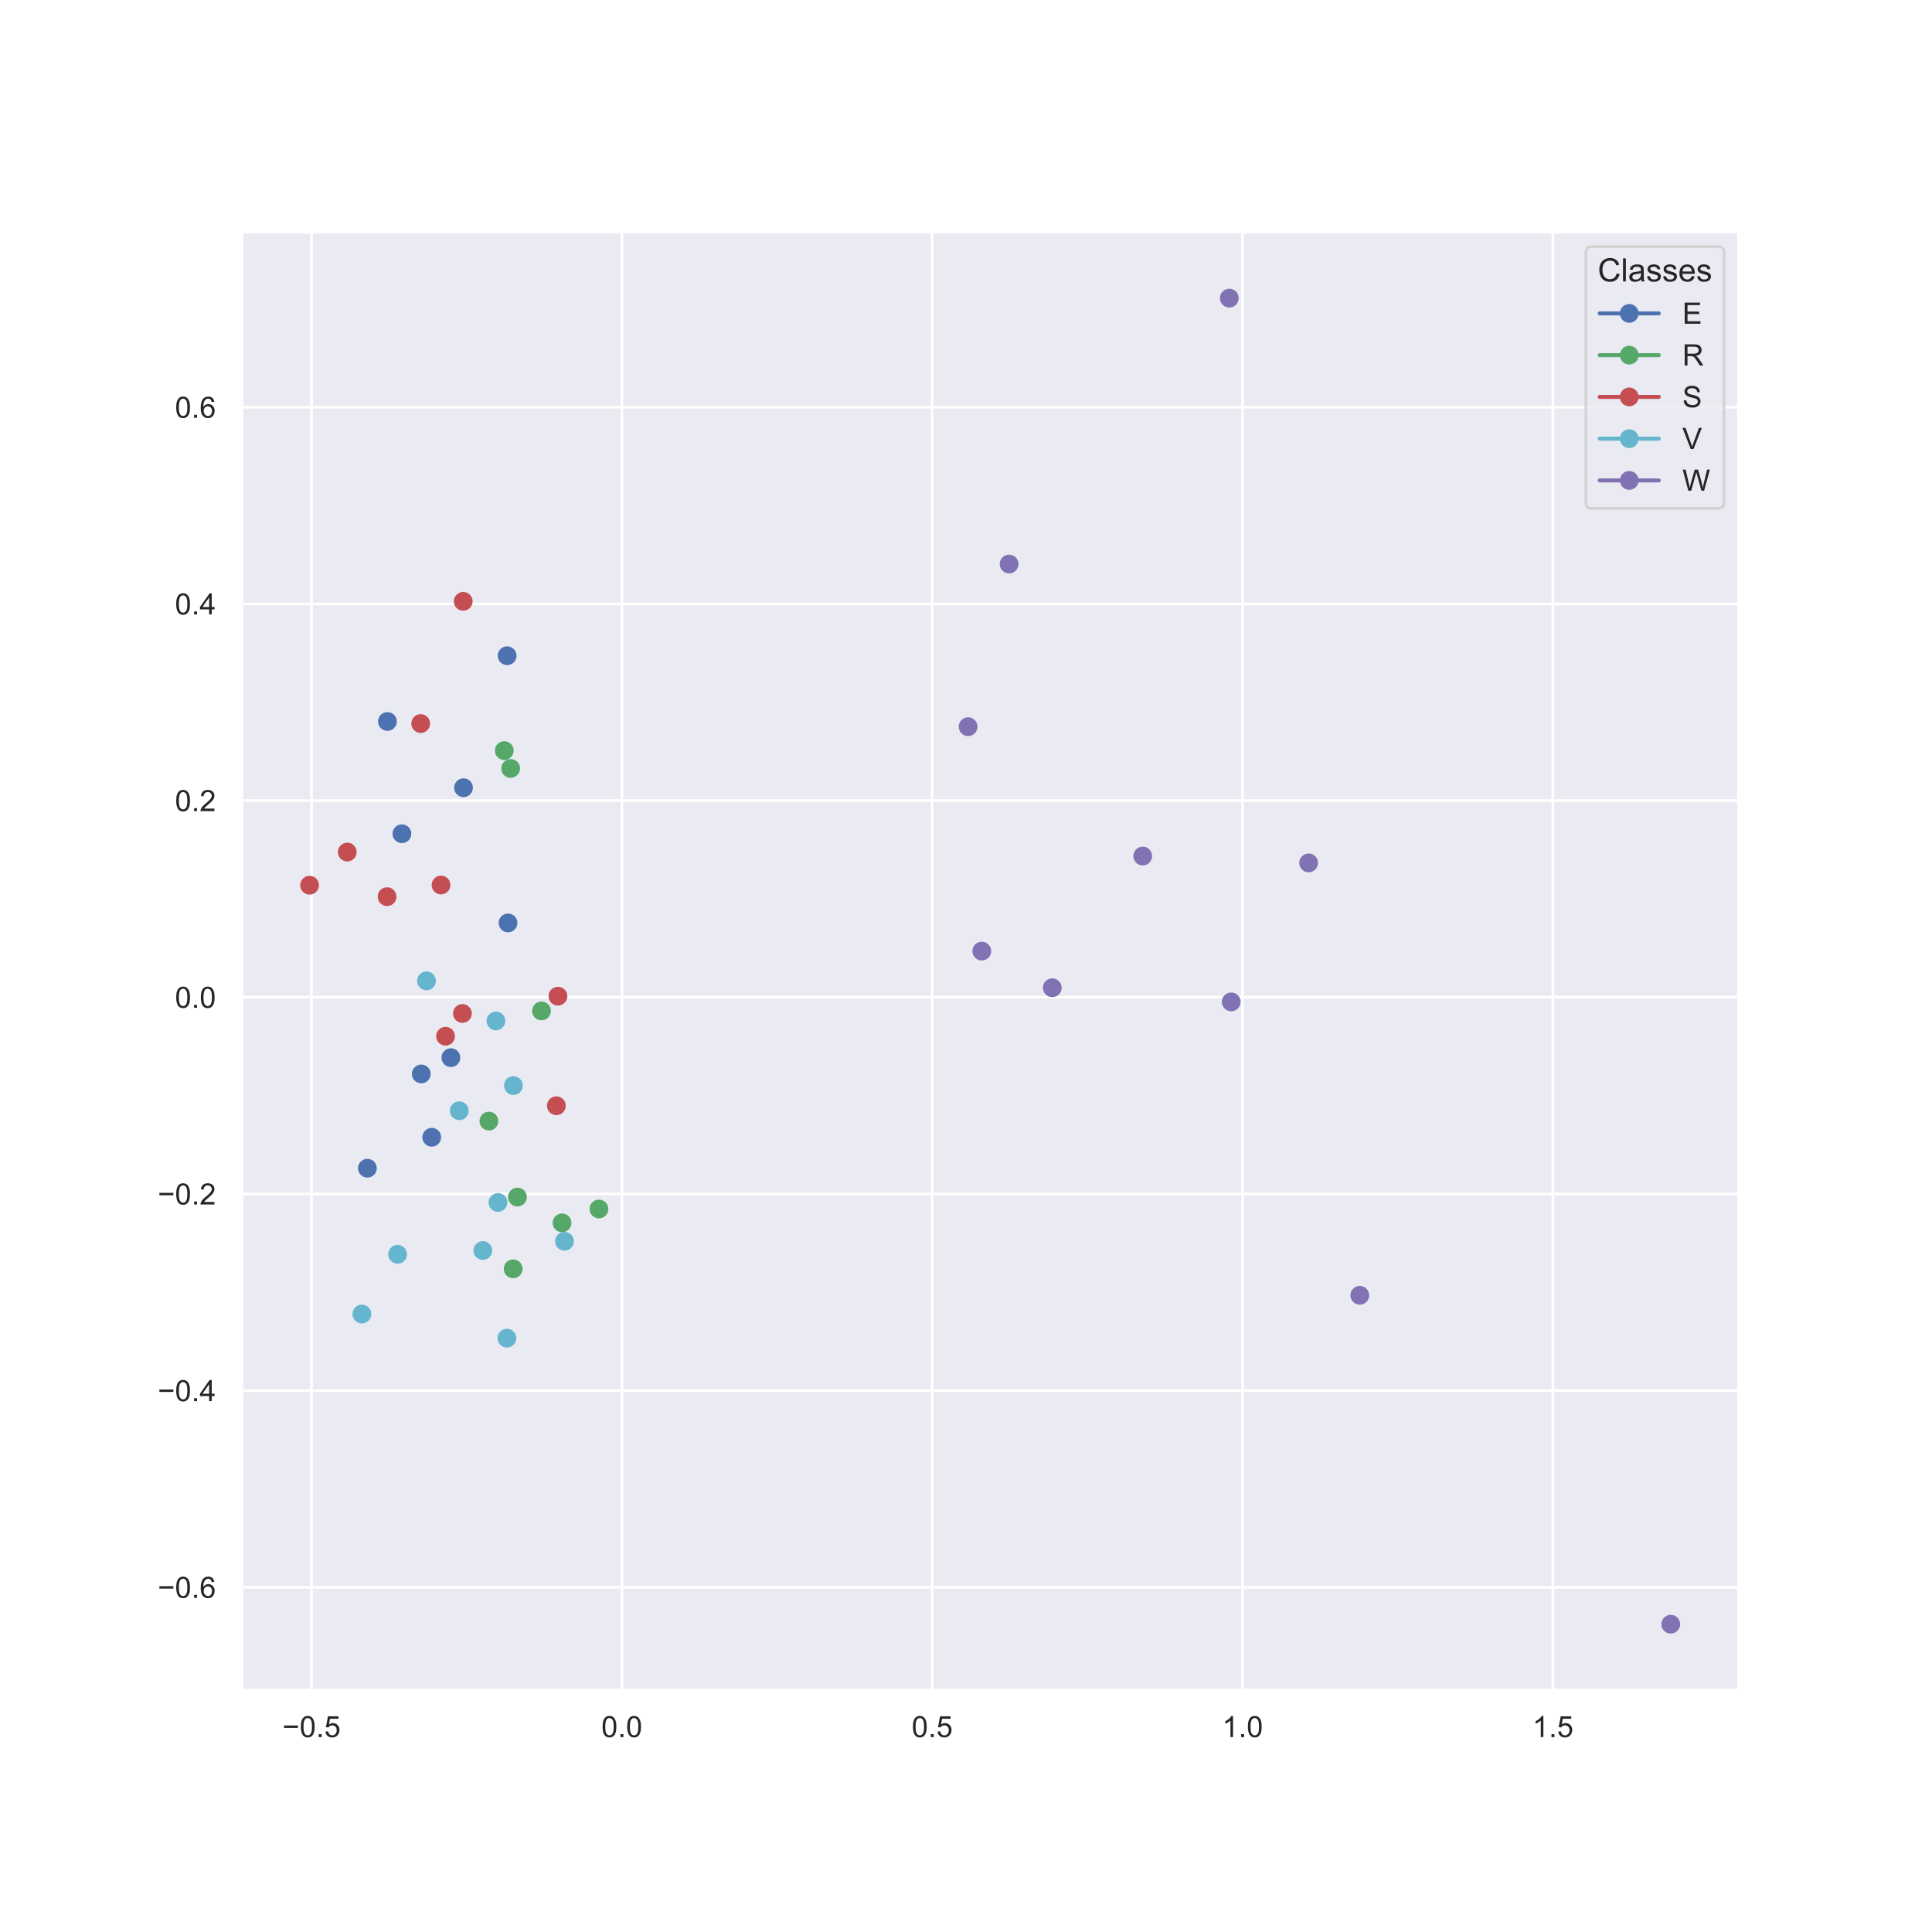 <?xml version="1.0" encoding="utf-8" standalone="no"?>
<!DOCTYPE svg PUBLIC "-//W3C//DTD SVG 1.1//EN"
  "http://www.w3.org/Graphics/SVG/1.1/DTD/svg11.dtd">
<!-- Created with matplotlib (https://matplotlib.org/) -->
<svg height="720pt" version="1.1" viewBox="0 0 720 720" width="720pt" xmlns="http://www.w3.org/2000/svg" xmlns:xlink="http://www.w3.org/1999/xlink">
 <defs>
  <style type="text/css">
*{stroke-linecap:butt;stroke-linejoin:round;}
  </style>
 </defs>
 <g id="figure_1">
  <g id="patch_1">
   <path d="M 0 720 
L 720 720 
L 720 0 
L 0 0 
z
" style="fill:#ffffff;"/>
  </g>
  <g id="axes_1">
   <g id="patch_2">
    <path d="M 90 630 
L 648 630 
L 648 86.4 
L 90 86.4 
z
" style="fill:#eaeaf2;"/>
   </g>
   <g id="matplotlib.axis_1">
    <g id="xtick_1">
     <g id="line2d_1">
      <path clip-path="url(#pccb2cf5bae)" d="M 116.095 630 
L 116.095 86.4 
" style="fill:none;stroke:#ffffff;stroke-linecap:round;"/>
     </g>
     <g id="text_1">
      <!-- −0.5 -->
      <defs>
       <path d="M 52.828 31.203 
L 5.562 31.203 
L 5.562 39.406 
L 52.828 39.406 
z
" id="ArialMT-8722"/>
       <path d="M 4.156 35.297 
Q 4.156 48 6.766 55.734 
Q 9.375 63.484 14.516 67.672 
Q 19.672 71.875 27.484 71.875 
Q 33.25 71.875 37.594 69.547 
Q 41.938 67.234 44.766 62.859 
Q 47.609 58.5 49.219 52.219 
Q 50.828 45.953 50.828 35.297 
Q 50.828 22.703 48.234 14.969 
Q 45.656 7.234 40.5 3 
Q 35.359 -1.219 27.484 -1.219 
Q 17.141 -1.219 11.234 6.203 
Q 4.156 15.141 4.156 35.297 
z
M 13.188 35.297 
Q 13.188 17.672 17.312 11.828 
Q 21.438 6 27.484 6 
Q 33.547 6 37.672 11.859 
Q 41.797 17.719 41.797 35.297 
Q 41.797 52.984 37.672 58.781 
Q 33.547 64.594 27.391 64.594 
Q 21.344 64.594 17.719 59.469 
Q 13.188 52.938 13.188 35.297 
z
" id="ArialMT-48"/>
       <path d="M 9.078 0 
L 9.078 10.016 
L 19.094 10.016 
L 19.094 0 
z
" id="ArialMT-46"/>
       <path d="M 4.156 18.75 
L 13.375 19.531 
Q 14.406 12.797 18.141 9.391 
Q 21.875 6 27.156 6 
Q 33.5 6 37.891 10.781 
Q 42.281 15.578 42.281 23.484 
Q 42.281 31 38.062 35.344 
Q 33.844 39.703 27 39.703 
Q 22.75 39.703 19.328 37.766 
Q 15.922 35.844 13.969 32.766 
L 5.719 33.844 
L 12.641 70.609 
L 48.25 70.609 
L 48.25 62.203 
L 19.672 62.203 
L 15.828 42.969 
Q 22.266 47.469 29.344 47.469 
Q 38.719 47.469 45.156 40.969 
Q 51.609 34.469 51.609 24.266 
Q 51.609 14.547 45.953 7.469 
Q 39.062 -1.219 27.156 -1.219 
Q 17.391 -1.219 11.203 4.25 
Q 5.031 9.719 4.156 18.75 
z
" id="ArialMT-53"/>
      </defs>
      <g style="fill:#262626;" transform="translate(105.238 647.374)scale(0.11 -0.11)">
       <use xlink:href="#ArialMT-8722"/>
       <use x="58.398" xlink:href="#ArialMT-48"/>
       <use x="114.014" xlink:href="#ArialMT-46"/>
       <use x="141.797" xlink:href="#ArialMT-53"/>
      </g>
     </g>
    </g>
    <g id="xtick_2">
     <g id="line2d_2">
      <path clip-path="url(#pccb2cf5bae)" d="M 231.752 630 
L 231.752 86.4 
" style="fill:none;stroke:#ffffff;stroke-linecap:round;"/>
     </g>
     <g id="text_2">
      <!-- 0.0 -->
      <g style="fill:#262626;" transform="translate(224.107 647.374)scale(0.11 -0.11)">
       <use xlink:href="#ArialMT-48"/>
       <use x="55.615" xlink:href="#ArialMT-46"/>
       <use x="83.398" xlink:href="#ArialMT-48"/>
      </g>
     </g>
    </g>
    <g id="xtick_3">
     <g id="line2d_3">
      <path clip-path="url(#pccb2cf5bae)" d="M 347.408 630 
L 347.408 86.4 
" style="fill:none;stroke:#ffffff;stroke-linecap:round;"/>
     </g>
     <g id="text_3">
      <!-- 0.5 -->
      <g style="fill:#262626;" transform="translate(339.763 647.374)scale(0.11 -0.11)">
       <use xlink:href="#ArialMT-48"/>
       <use x="55.615" xlink:href="#ArialMT-46"/>
       <use x="83.398" xlink:href="#ArialMT-53"/>
      </g>
     </g>
    </g>
    <g id="xtick_4">
     <g id="line2d_4">
      <path clip-path="url(#pccb2cf5bae)" d="M 463.065 630 
L 463.065 86.4 
" style="fill:none;stroke:#ffffff;stroke-linecap:round;"/>
     </g>
     <g id="text_4">
      <!-- 1.0 -->
      <defs>
       <path d="M 37.25 0 
L 28.469 0 
L 28.469 56 
Q 25.297 52.984 20.141 49.953 
Q 14.984 46.922 10.891 45.406 
L 10.891 53.906 
Q 18.266 57.375 23.781 62.297 
Q 29.297 67.234 31.594 71.875 
L 37.25 71.875 
z
" id="ArialMT-49"/>
      </defs>
      <g style="fill:#262626;" transform="translate(455.42 647.374)scale(0.11 -0.11)">
       <use xlink:href="#ArialMT-49"/>
       <use x="55.615" xlink:href="#ArialMT-46"/>
       <use x="83.398" xlink:href="#ArialMT-48"/>
      </g>
     </g>
    </g>
    <g id="xtick_5">
     <g id="line2d_5">
      <path clip-path="url(#pccb2cf5bae)" d="M 578.721 630 
L 578.721 86.4 
" style="fill:none;stroke:#ffffff;stroke-linecap:round;"/>
     </g>
     <g id="text_5">
      <!-- 1.5 -->
      <g style="fill:#262626;" transform="translate(571.076 647.374)scale(0.11 -0.11)">
       <use xlink:href="#ArialMT-49"/>
       <use x="55.615" xlink:href="#ArialMT-46"/>
       <use x="83.398" xlink:href="#ArialMT-53"/>
      </g>
     </g>
    </g>
   </g>
   <g id="matplotlib.axis_2">
    <g id="ytick_1">
     <g id="line2d_6">
      <path clip-path="url(#pccb2cf5bae)" d="M 90 591.526 
L 648 591.526 
" style="fill:none;stroke:#ffffff;stroke-linecap:round;"/>
     </g>
     <g id="text_6">
      <!-- −0.6 -->
      <defs>
       <path d="M 49.75 54.047 
L 41.016 53.375 
Q 39.844 58.547 37.703 60.891 
Q 34.125 64.656 28.906 64.656 
Q 24.703 64.656 21.531 62.312 
Q 17.391 59.281 14.984 53.469 
Q 12.594 47.656 12.5 36.922 
Q 15.672 41.75 20.266 44.094 
Q 24.859 46.438 29.891 46.438 
Q 38.672 46.438 44.844 39.969 
Q 51.031 33.5 51.031 23.25 
Q 51.031 16.5 48.125 10.719 
Q 45.219 4.938 40.141 1.859 
Q 35.062 -1.219 28.609 -1.219 
Q 17.625 -1.219 10.688 6.859 
Q 3.766 14.938 3.766 33.5 
Q 3.766 54.25 11.422 63.672 
Q 18.109 71.875 29.438 71.875 
Q 37.891 71.875 43.281 67.141 
Q 48.688 62.406 49.75 54.047 
z
M 13.875 23.188 
Q 13.875 18.656 15.797 14.5 
Q 17.719 10.359 21.188 8.172 
Q 24.656 6 28.469 6 
Q 34.031 6 38.031 10.484 
Q 42.047 14.984 42.047 22.703 
Q 42.047 30.125 38.078 34.391 
Q 34.125 38.672 28.125 38.672 
Q 22.172 38.672 18.016 34.391 
Q 13.875 30.125 13.875 23.188 
z
" id="ArialMT-54"/>
      </defs>
      <g style="fill:#262626;" transform="translate(58.785 595.463)scale(0.11 -0.11)">
       <use xlink:href="#ArialMT-8722"/>
       <use x="58.398" xlink:href="#ArialMT-48"/>
       <use x="114.014" xlink:href="#ArialMT-46"/>
       <use x="141.797" xlink:href="#ArialMT-54"/>
      </g>
     </g>
    </g>
    <g id="ytick_2">
     <g id="line2d_7">
      <path clip-path="url(#pccb2cf5bae)" d="M 90 518.231 
L 648 518.231 
" style="fill:none;stroke:#ffffff;stroke-linecap:round;"/>
     </g>
     <g id="text_7">
      <!-- −0.4 -->
      <defs>
       <path d="M 32.328 0 
L 32.328 17.141 
L 1.266 17.141 
L 1.266 25.203 
L 33.938 71.578 
L 41.109 71.578 
L 41.109 25.203 
L 50.781 25.203 
L 50.781 17.141 
L 41.109 17.141 
L 41.109 0 
z
M 32.328 25.203 
L 32.328 57.469 
L 9.906 25.203 
z
" id="ArialMT-52"/>
      </defs>
      <g style="fill:#262626;" transform="translate(58.785 522.168)scale(0.11 -0.11)">
       <use xlink:href="#ArialMT-8722"/>
       <use x="58.398" xlink:href="#ArialMT-48"/>
       <use x="114.014" xlink:href="#ArialMT-46"/>
       <use x="141.797" xlink:href="#ArialMT-52"/>
      </g>
     </g>
    </g>
    <g id="ytick_3">
     <g id="line2d_8">
      <path clip-path="url(#pccb2cf5bae)" d="M 90 444.936 
L 648 444.936 
" style="fill:none;stroke:#ffffff;stroke-linecap:round;"/>
     </g>
     <g id="text_8">
      <!-- −0.2 -->
      <defs>
       <path d="M 50.344 8.453 
L 50.344 0 
L 3.031 0 
Q 2.938 3.172 4.047 6.109 
Q 5.859 10.938 9.828 15.625 
Q 13.812 20.312 21.344 26.469 
Q 33.016 36.031 37.109 41.625 
Q 41.219 47.219 41.219 52.203 
Q 41.219 57.422 37.469 61 
Q 33.734 64.594 27.734 64.594 
Q 21.391 64.594 17.578 60.781 
Q 13.766 56.984 13.719 50.25 
L 4.688 51.172 
Q 5.609 61.281 11.656 66.578 
Q 17.719 71.875 27.938 71.875 
Q 38.234 71.875 44.234 66.156 
Q 50.25 60.453 50.25 52 
Q 50.25 47.703 48.484 43.547 
Q 46.734 39.406 42.656 34.812 
Q 38.578 30.219 29.109 22.219 
Q 21.188 15.578 18.938 13.203 
Q 16.703 10.844 15.234 8.453 
z
" id="ArialMT-50"/>
      </defs>
      <g style="fill:#262626;" transform="translate(58.785 448.872)scale(0.11 -0.11)">
       <use xlink:href="#ArialMT-8722"/>
       <use x="58.398" xlink:href="#ArialMT-48"/>
       <use x="114.014" xlink:href="#ArialMT-46"/>
       <use x="141.797" xlink:href="#ArialMT-50"/>
      </g>
     </g>
    </g>
    <g id="ytick_4">
     <g id="line2d_9">
      <path clip-path="url(#pccb2cf5bae)" d="M 90 371.64 
L 648 371.64 
" style="fill:none;stroke:#ffffff;stroke-linecap:round;"/>
     </g>
     <g id="text_9">
      <!-- 0.0 -->
      <g style="fill:#262626;" transform="translate(65.21 375.577)scale(0.11 -0.11)">
       <use xlink:href="#ArialMT-48"/>
       <use x="55.615" xlink:href="#ArialMT-46"/>
       <use x="83.398" xlink:href="#ArialMT-48"/>
      </g>
     </g>
    </g>
    <g id="ytick_5">
     <g id="line2d_10">
      <path clip-path="url(#pccb2cf5bae)" d="M 90 298.345 
L 648 298.345 
" style="fill:none;stroke:#ffffff;stroke-linecap:round;"/>
     </g>
     <g id="text_10">
      <!-- 0.2 -->
      <g style="fill:#262626;" transform="translate(65.21 302.282)scale(0.11 -0.11)">
       <use xlink:href="#ArialMT-48"/>
       <use x="55.615" xlink:href="#ArialMT-46"/>
       <use x="83.398" xlink:href="#ArialMT-50"/>
      </g>
     </g>
    </g>
    <g id="ytick_6">
     <g id="line2d_11">
      <path clip-path="url(#pccb2cf5bae)" d="M 90 225.049 
L 648 225.049 
" style="fill:none;stroke:#ffffff;stroke-linecap:round;"/>
     </g>
     <g id="text_11">
      <!-- 0.4 -->
      <g style="fill:#262626;" transform="translate(65.21 228.986)scale(0.11 -0.11)">
       <use xlink:href="#ArialMT-48"/>
       <use x="55.615" xlink:href="#ArialMT-46"/>
       <use x="83.398" xlink:href="#ArialMT-52"/>
      </g>
     </g>
    </g>
    <g id="ytick_7">
     <g id="line2d_12">
      <path clip-path="url(#pccb2cf5bae)" d="M 90 151.754 
L 648 151.754 
" style="fill:none;stroke:#ffffff;stroke-linecap:round;"/>
     </g>
     <g id="text_12">
      <!-- 0.6 -->
      <g style="fill:#262626;" transform="translate(65.21 155.691)scale(0.11 -0.11)">
       <use xlink:href="#ArialMT-48"/>
       <use x="55.615" xlink:href="#ArialMT-46"/>
       <use x="83.398" xlink:href="#ArialMT-54"/>
      </g>
     </g>
    </g>
   </g>
   <g id="PathCollection_1">
    <defs>
     <path d="M 0 3 
C 0.796 3 1.559 2.684 2.121 2.121 
C 2.684 1.559 3 0.796 3 0 
C 3 -0.796 2.684 -1.559 2.121 -2.121 
C 1.559 -2.684 0.796 -3 0 -3 
C -0.796 -3 -1.559 -2.684 -2.121 -2.121 
C -2.684 -1.559 -3 -0.796 -3 0 
C -3 0.796 -2.684 1.559 -2.121 2.121 
C -1.559 2.684 -0.796 3 0 3 
z
" id="m37160c3095" style="stroke:#8172b3;"/>
    </defs>
    <g clip-path="url(#pccb2cf5bae)">
     <use style="fill:#8172b3;stroke:#8172b3;" x="392.158" xlink:href="#m37160c3095" y="368.107"/>
    </g>
   </g>
   <g id="PathCollection_2">
    <defs>
     <path d="M 0 3 
C 0.796 3 1.559 2.684 2.121 2.121 
C 2.684 1.559 3 0.796 3 0 
C 3 -0.796 2.684 -1.559 2.121 -2.121 
C 1.559 -2.684 0.796 -3 0 -3 
C -0.796 -3 -1.559 -2.684 -2.121 -2.121 
C -2.684 -1.559 -3 -0.796 -3 0 
C -3 0.796 -2.684 1.559 -2.121 2.121 
C -1.559 2.684 -0.796 3 0 3 
z
" id="m8dd50eb62f" style="stroke:#55a868;"/>
    </defs>
    <g clip-path="url(#pccb2cf5bae)">
     <use style="fill:#55a868;stroke:#55a868;" x="209.458" xlink:href="#m8dd50eb62f" y="455.719"/>
    </g>
   </g>
   <g id="PathCollection_3">
    <defs>
     <path d="M 0 3 
C 0.796 3 1.559 2.684 2.121 2.121 
C 2.684 1.559 3 0.796 3 0 
C 3 -0.796 2.684 -1.559 2.121 -2.121 
C 1.559 -2.684 0.796 -3 0 -3 
C -0.796 -3 -1.559 -2.684 -2.121 -2.121 
C -2.684 -1.559 -3 -0.796 -3 0 
C -3 0.796 -2.684 1.559 -2.121 2.121 
C -1.559 2.684 -0.796 3 0 3 
z
" id="m8420512189" style="stroke:#64b5cd;"/>
    </defs>
    <g clip-path="url(#pccb2cf5bae)">
     <use style="fill:#64b5cd;stroke:#64b5cd;" x="184.819" xlink:href="#m8420512189" y="380.468"/>
    </g>
   </g>
   <g id="PathCollection_4">
    <defs>
     <path d="M 0 3 
C 0.796 3 1.559 2.684 2.121 2.121 
C 2.684 1.559 3 0.796 3 0 
C 3 -0.796 2.684 -1.559 2.121 -2.121 
C 1.559 -2.684 0.796 -3 0 -3 
C -0.796 -3 -1.559 -2.684 -2.121 -2.121 
C -2.684 -1.559 -3 -0.796 -3 0 
C -3 0.796 -2.684 1.559 -2.121 2.121 
C -1.559 2.684 -0.796 3 0 3 
z
" id="mcd30377ea9" style="stroke:#4c72b0;"/>
    </defs>
    <g clip-path="url(#pccb2cf5bae)">
     <use style="fill:#4c72b0;stroke:#4c72b0;" x="160.888" xlink:href="#mcd30377ea9" y="423.821"/>
    </g>
   </g>
   <g id="PathCollection_5">
    <g clip-path="url(#pccb2cf5bae)">
     <use style="fill:#64b5cd;stroke:#64b5cd;" x="148.164" xlink:href="#m8420512189" y="467.451"/>
    </g>
   </g>
   <g id="PathCollection_6">
    <defs>
     <path d="M 0 3 
C 0.796 3 1.559 2.684 2.121 2.121 
C 2.684 1.559 3 0.796 3 0 
C 3 -0.796 2.684 -1.559 2.121 -2.121 
C 1.559 -2.684 0.796 -3 0 -3 
C -0.796 -3 -1.559 -2.684 -2.121 -2.121 
C -2.684 -1.559 -3 -0.796 -3 0 
C -3 0.796 -2.684 1.559 -2.121 2.121 
C -1.559 2.684 -0.796 3 0 3 
z
" id="m05e00bff85" style="stroke:#c44e52;"/>
    </defs>
    <g clip-path="url(#pccb2cf5bae)">
     <use style="fill:#c44e52;stroke:#c44e52;" x="207.93" xlink:href="#m05e00bff85" y="371.246"/>
    </g>
   </g>
   <g id="PathCollection_7">
    <g clip-path="url(#pccb2cf5bae)">
     <use style="fill:#64b5cd;stroke:#64b5cd;" x="179.942" xlink:href="#m8420512189" y="466.026"/>
    </g>
   </g>
   <g id="PathCollection_8">
    <g clip-path="url(#pccb2cf5bae)">
     <use style="fill:#4c72b0;stroke:#4c72b0;" x="144.38" xlink:href="#mcd30377ea9" y="268.876"/>
    </g>
   </g>
   <g id="PathCollection_9">
    <g clip-path="url(#pccb2cf5bae)">
     <use style="fill:#8172b3;stroke:#8172b3;" x="622.636" xlink:href="#m37160c3095" y="605.291"/>
    </g>
   </g>
   <g id="PathCollection_10">
    <g clip-path="url(#pccb2cf5bae)">
     <use style="fill:#c44e52;stroke:#c44e52;" x="164.361" xlink:href="#m05e00bff85" y="329.82"/>
    </g>
   </g>
   <g id="PathCollection_11">
    <g clip-path="url(#pccb2cf5bae)">
     <use style="fill:#4c72b0;stroke:#4c72b0;" x="188.997" xlink:href="#mcd30377ea9" y="244.365"/>
    </g>
   </g>
   <g id="PathCollection_12">
    <g clip-path="url(#pccb2cf5bae)">
     <use style="fill:#64b5cd;stroke:#64b5cd;" x="210.365" xlink:href="#m8420512189" y="462.59"/>
    </g>
   </g>
   <g id="PathCollection_13">
    <g clip-path="url(#pccb2cf5bae)">
     <use style="fill:#4c72b0;stroke:#4c72b0;" x="168.031" xlink:href="#mcd30377ea9" y="394.155"/>
    </g>
   </g>
   <g id="PathCollection_14">
    <g clip-path="url(#pccb2cf5bae)">
     <use style="fill:#8172b3;stroke:#8172b3;" x="425.854" xlink:href="#m37160c3095" y="319.03"/>
    </g>
   </g>
   <g id="PathCollection_15">
    <g clip-path="url(#pccb2cf5bae)">
     <use style="fill:#8172b3;stroke:#8172b3;" x="487.685" xlink:href="#m37160c3095" y="321.58"/>
    </g>
   </g>
   <g id="PathCollection_16">
    <g clip-path="url(#pccb2cf5bae)">
     <use style="fill:#c44e52;stroke:#c44e52;" x="129.415" xlink:href="#m05e00bff85" y="317.542"/>
    </g>
   </g>
   <g id="PathCollection_17">
    <g clip-path="url(#pccb2cf5bae)">
     <use style="fill:#c44e52;stroke:#c44e52;" x="207.34" xlink:href="#m05e00bff85" y="412.08"/>
    </g>
   </g>
   <g id="PathCollection_18">
    <g clip-path="url(#pccb2cf5bae)">
     <use style="fill:#8172b3;stroke:#8172b3;" x="458.839" xlink:href="#m37160c3095" y="373.371"/>
    </g>
   </g>
   <g id="PathCollection_19">
    <g clip-path="url(#pccb2cf5bae)">
     <use style="fill:#55a868;stroke:#55a868;" x="192.831" xlink:href="#m8dd50eb62f" y="446.112"/>
    </g>
   </g>
   <g id="PathCollection_20">
    <g clip-path="url(#pccb2cf5bae)">
     <use style="fill:#55a868;stroke:#55a868;" x="190.305" xlink:href="#m8dd50eb62f" y="286.389"/>
    </g>
   </g>
   <g id="PathCollection_21">
    <g clip-path="url(#pccb2cf5bae)">
     <use style="fill:#64b5cd;stroke:#64b5cd;" x="134.872" xlink:href="#m8420512189" y="489.708"/>
    </g>
   </g>
   <g id="PathCollection_22">
    <g clip-path="url(#pccb2cf5bae)">
     <use style="fill:#64b5cd;stroke:#64b5cd;" x="171.154" xlink:href="#m8420512189" y="413.936"/>
    </g>
   </g>
   <g id="PathCollection_23">
    <g clip-path="url(#pccb2cf5bae)">
     <use style="fill:#8172b3;stroke:#8172b3;" x="376.064" xlink:href="#m37160c3095" y="210.207"/>
    </g>
   </g>
   <g id="PathCollection_24">
    <g clip-path="url(#pccb2cf5bae)">
     <use style="fill:#64b5cd;stroke:#64b5cd;" x="188.909" xlink:href="#m8420512189" y="498.684"/>
    </g>
   </g>
   <g id="PathCollection_25">
    <g clip-path="url(#pccb2cf5bae)">
     <use style="fill:#4c72b0;stroke:#4c72b0;" x="136.919" xlink:href="#mcd30377ea9" y="435.365"/>
    </g>
   </g>
   <g id="PathCollection_26">
    <g clip-path="url(#pccb2cf5bae)">
     <use style="fill:#55a868;stroke:#55a868;" x="201.803" xlink:href="#m8dd50eb62f" y="376.74"/>
    </g>
   </g>
   <g id="PathCollection_27">
    <g clip-path="url(#pccb2cf5bae)">
     <use style="fill:#c44e52;stroke:#c44e52;" x="172.63" xlink:href="#m05e00bff85" y="224.093"/>
    </g>
   </g>
   <g id="PathCollection_28">
    <g clip-path="url(#pccb2cf5bae)">
     <use style="fill:#c44e52;stroke:#c44e52;" x="172.33" xlink:href="#m05e00bff85" y="377.692"/>
    </g>
   </g>
   <g id="PathCollection_29">
    <g clip-path="url(#pccb2cf5bae)">
     <use style="fill:#55a868;stroke:#55a868;" x="182.198" xlink:href="#m8dd50eb62f" y="417.799"/>
    </g>
   </g>
   <g id="PathCollection_30">
    <g clip-path="url(#pccb2cf5bae)">
     <use style="fill:#55a868;stroke:#55a868;" x="191.243" xlink:href="#m8dd50eb62f" y="472.853"/>
    </g>
   </g>
   <g id="PathCollection_31">
    <g clip-path="url(#pccb2cf5bae)">
     <use style="fill:#55a868;stroke:#55a868;" x="187.927" xlink:href="#m8dd50eb62f" y="279.737"/>
    </g>
   </g>
   <g id="PathCollection_32">
    <g clip-path="url(#pccb2cf5bae)">
     <use style="fill:#55a868;stroke:#55a868;" x="223.207" xlink:href="#m8dd50eb62f" y="450.563"/>
    </g>
   </g>
   <g id="PathCollection_33">
    <g clip-path="url(#pccb2cf5bae)">
     <use style="fill:#8172b3;stroke:#8172b3;" x="365.888" xlink:href="#m37160c3095" y="354.453"/>
    </g>
   </g>
   <g id="PathCollection_34">
    <g clip-path="url(#pccb2cf5bae)">
     <use style="fill:#c44e52;stroke:#c44e52;" x="156.777" xlink:href="#m05e00bff85" y="269.65"/>
    </g>
   </g>
   <g id="PathCollection_35">
    <g clip-path="url(#pccb2cf5bae)">
     <use style="fill:#8172b3;stroke:#8172b3;" x="458.12" xlink:href="#m37160c3095" y="111.109"/>
    </g>
   </g>
   <g id="PathCollection_36">
    <g clip-path="url(#pccb2cf5bae)">
     <use style="fill:#c44e52;stroke:#c44e52;" x="166.04" xlink:href="#m05e00bff85" y="386.172"/>
    </g>
   </g>
   <g id="PathCollection_37">
    <g clip-path="url(#pccb2cf5bae)">
     <use style="fill:#64b5cd;stroke:#64b5cd;" x="158.938" xlink:href="#m8420512189" y="365.542"/>
    </g>
   </g>
   <g id="PathCollection_38">
    <g clip-path="url(#pccb2cf5bae)">
     <use style="fill:#4c72b0;stroke:#4c72b0;" x="172.739" xlink:href="#mcd30377ea9" y="293.561"/>
    </g>
   </g>
   <g id="PathCollection_39">
    <g clip-path="url(#pccb2cf5bae)">
     <use style="fill:#8172b3;stroke:#8172b3;" x="360.786" xlink:href="#m37160c3095" y="270.82"/>
    </g>
   </g>
   <g id="PathCollection_40">
    <g clip-path="url(#pccb2cf5bae)">
     <use style="fill:#4c72b0;stroke:#4c72b0;" x="189.328" xlink:href="#mcd30377ea9" y="343.948"/>
    </g>
   </g>
   <g id="PathCollection_41">
    <g clip-path="url(#pccb2cf5bae)">
     <use style="fill:#4c72b0;stroke:#4c72b0;" x="156.998" xlink:href="#mcd30377ea9" y="400.224"/>
    </g>
   </g>
   <g id="PathCollection_42">
    <g clip-path="url(#pccb2cf5bae)">
     <use style="fill:#64b5cd;stroke:#64b5cd;" x="191.344" xlink:href="#m8420512189" y="404.572"/>
    </g>
   </g>
   <g id="PathCollection_43">
    <g clip-path="url(#pccb2cf5bae)">
     <use style="fill:#c44e52;stroke:#c44e52;" x="144.256" xlink:href="#m05e00bff85" y="334.161"/>
    </g>
   </g>
   <g id="PathCollection_44">
    <g clip-path="url(#pccb2cf5bae)">
     <use style="fill:#c44e52;stroke:#c44e52;" x="115.364" xlink:href="#m05e00bff85" y="329.894"/>
    </g>
   </g>
   <g id="PathCollection_45">
    <g clip-path="url(#pccb2cf5bae)">
     <use style="fill:#64b5cd;stroke:#64b5cd;" x="185.567" xlink:href="#m8420512189" y="448.121"/>
    </g>
   </g>
   <g id="PathCollection_46">
    <g clip-path="url(#pccb2cf5bae)">
     <use style="fill:#8172b3;stroke:#8172b3;" x="506.755" xlink:href="#m37160c3095" y="482.724"/>
    </g>
   </g>
   <g id="PathCollection_47">
    <g clip-path="url(#pccb2cf5bae)">
     <use style="fill:#4c72b0;stroke:#4c72b0;" x="149.786" xlink:href="#mcd30377ea9" y="310.72"/>
    </g>
   </g>
   <g id="patch_3">
    <path d="M 90 630 
L 90 86.4 
" style="fill:none;stroke:#ffffff;stroke-linecap:square;stroke-linejoin:miter;stroke-width:1.25;"/>
   </g>
   <g id="patch_4">
    <path d="M 648 630 
L 648 86.4 
" style="fill:none;stroke:#ffffff;stroke-linecap:square;stroke-linejoin:miter;stroke-width:1.25;"/>
   </g>
   <g id="patch_5">
    <path d="M 90 630 
L 648 630 
" style="fill:none;stroke:#ffffff;stroke-linecap:square;stroke-linejoin:miter;stroke-width:1.25;"/>
   </g>
   <g id="patch_6">
    <path d="M 90 86.4 
L 648 86.4 
" style="fill:none;stroke:#ffffff;stroke-linecap:square;stroke-linejoin:miter;stroke-width:1.25;"/>
   </g>
   <g id="legend_1">
    <g id="patch_7">
     <path d="M 593.221 189.474 
L 640.3 189.474 
Q 642.5 189.474 642.5 187.274 
L 642.5 94.1 
Q 642.5 91.9 640.3 91.9 
L 593.221 91.9 
Q 591.021 91.9 591.021 94.1 
L 591.021 187.274 
Q 591.021 189.474 593.221 189.474 
z
" style="fill:#eaeaf2;opacity:0.8;stroke:#cccccc;stroke-linejoin:miter;"/>
    </g>
    <g id="text_13">
     <!-- Classes -->
     <defs>
      <path d="M 58.797 25.094 
L 68.266 22.703 
Q 65.281 11.031 57.547 4.906 
Q 49.812 -1.219 38.625 -1.219 
Q 27.047 -1.219 19.797 3.484 
Q 12.547 8.203 8.766 17.141 
Q 4.984 26.078 4.984 36.328 
Q 4.984 47.516 9.25 55.828 
Q 13.531 64.156 21.406 68.469 
Q 29.297 72.797 38.766 72.797 
Q 49.516 72.797 56.828 67.328 
Q 64.156 61.859 67.047 51.953 
L 57.719 49.75 
Q 55.219 57.562 50.484 61.125 
Q 45.75 64.703 38.578 64.703 
Q 30.328 64.703 24.781 60.734 
Q 19.234 56.781 16.984 50.109 
Q 14.75 43.453 14.75 36.375 
Q 14.75 27.25 17.406 20.438 
Q 20.062 13.625 25.672 10.25 
Q 31.297 6.891 37.844 6.891 
Q 45.797 6.891 51.312 11.469 
Q 56.844 16.062 58.797 25.094 
z
" id="ArialMT-67"/>
      <path d="M 6.391 0 
L 6.391 71.578 
L 15.188 71.578 
L 15.188 0 
z
" id="ArialMT-108"/>
      <path d="M 40.438 6.391 
Q 35.547 2.25 31.031 0.531 
Q 26.516 -1.172 21.344 -1.172 
Q 12.797 -1.172 8.203 3 
Q 3.609 7.172 3.609 13.672 
Q 3.609 17.484 5.344 20.625 
Q 7.078 23.781 9.891 25.688 
Q 12.703 27.594 16.219 28.562 
Q 18.797 29.25 24.031 29.891 
Q 34.672 31.156 39.703 32.906 
Q 39.75 34.719 39.75 35.203 
Q 39.75 40.578 37.25 42.781 
Q 33.891 45.75 27.25 45.75 
Q 21.047 45.75 18.094 43.578 
Q 15.141 41.406 13.719 35.891 
L 5.125 37.062 
Q 6.297 42.578 8.984 45.969 
Q 11.672 49.359 16.75 51.188 
Q 21.828 53.031 28.516 53.031 
Q 35.156 53.031 39.297 51.469 
Q 43.453 49.906 45.406 47.531 
Q 47.359 45.172 48.141 41.547 
Q 48.578 39.312 48.578 33.453 
L 48.578 21.734 
Q 48.578 9.469 49.141 6.219 
Q 49.703 2.984 51.375 0 
L 42.188 0 
Q 40.828 2.734 40.438 6.391 
z
M 39.703 26.031 
Q 34.906 24.078 25.344 22.703 
Q 19.922 21.922 17.672 20.938 
Q 15.438 19.969 14.203 18.094 
Q 12.984 16.219 12.984 13.922 
Q 12.984 10.406 15.641 8.062 
Q 18.312 5.719 23.438 5.719 
Q 28.516 5.719 32.469 7.938 
Q 36.422 10.156 38.281 14.016 
Q 39.703 17 39.703 22.797 
z
" id="ArialMT-97"/>
      <path d="M 3.078 15.484 
L 11.766 16.844 
Q 12.5 11.625 15.844 8.844 
Q 19.188 6.062 25.203 6.062 
Q 31.25 6.062 34.172 8.516 
Q 37.109 10.984 37.109 14.312 
Q 37.109 17.281 34.516 19 
Q 32.719 20.172 25.531 21.969 
Q 15.875 24.422 12.141 26.203 
Q 8.406 27.984 6.469 31.125 
Q 4.547 34.281 4.547 38.094 
Q 4.547 41.547 6.125 44.5 
Q 7.719 47.469 10.453 49.422 
Q 12.5 50.922 16.031 51.969 
Q 19.578 53.031 23.641 53.031 
Q 29.734 53.031 34.344 51.266 
Q 38.969 49.516 41.156 46.5 
Q 43.359 43.5 44.188 38.484 
L 35.594 37.312 
Q 35.016 41.312 32.203 43.547 
Q 29.391 45.797 24.266 45.797 
Q 18.219 45.797 15.625 43.797 
Q 13.031 41.797 13.031 39.109 
Q 13.031 37.406 14.109 36.031 
Q 15.188 34.625 17.484 33.688 
Q 18.797 33.203 25.25 31.453 
Q 34.578 28.953 38.25 27.359 
Q 41.938 25.781 44.031 22.75 
Q 46.141 19.734 46.141 15.234 
Q 46.141 10.844 43.578 6.953 
Q 41.016 3.078 36.172 0.953 
Q 31.344 -1.172 25.25 -1.172 
Q 15.141 -1.172 9.844 3.031 
Q 4.547 7.234 3.078 15.484 
z
" id="ArialMT-115"/>
      <path d="M 42.094 16.703 
L 51.172 15.578 
Q 49.031 7.625 43.219 3.219 
Q 37.406 -1.172 28.375 -1.172 
Q 17 -1.172 10.328 5.828 
Q 3.656 12.844 3.656 25.484 
Q 3.656 38.578 10.391 45.797 
Q 17.141 53.031 27.875 53.031 
Q 38.281 53.031 44.875 45.953 
Q 51.469 38.875 51.469 26.031 
Q 51.469 25.25 51.422 23.688 
L 12.75 23.688 
Q 13.234 15.141 17.578 10.594 
Q 21.922 6.062 28.422 6.062 
Q 33.25 6.062 36.672 8.594 
Q 40.094 11.141 42.094 16.703 
z
M 13.234 30.906 
L 42.188 30.906 
Q 41.609 37.453 38.875 40.719 
Q 34.672 45.797 27.984 45.797 
Q 21.922 45.797 17.797 41.75 
Q 13.672 37.703 13.234 30.906 
z
" id="ArialMT-101"/>
     </defs>
     <g style="fill:#262626;" transform="translate(595.421 104.889)scale(0.12 -0.12)">
      <use xlink:href="#ArialMT-67"/>
      <use x="72.217" xlink:href="#ArialMT-108"/>
      <use x="94.434" xlink:href="#ArialMT-97"/>
      <use x="150.049" xlink:href="#ArialMT-115"/>
      <use x="200.049" xlink:href="#ArialMT-115"/>
      <use x="250.049" xlink:href="#ArialMT-101"/>
      <use x="305.664" xlink:href="#ArialMT-115"/>
     </g>
    </g>
    <g id="line2d_13">
     <path d="M 596.169 116.798 
L 618.169 116.798 
" style="fill:none;stroke:#4c72b0;stroke-linecap:round;stroke-width:1.5;"/>
    </g>
    <g id="line2d_14">
     <g>
      <use style="fill:#4c72b0;stroke:#4c72b0;" x="607.169" xlink:href="#mcd30377ea9" y="116.798"/>
     </g>
    </g>
    <g id="text_14">
     <!-- E -->
     <defs>
      <path d="M 7.906 0 
L 7.906 71.578 
L 59.672 71.578 
L 59.672 63.141 
L 17.391 63.141 
L 17.391 41.219 
L 56.984 41.219 
L 56.984 32.812 
L 17.391 32.812 
L 17.391 8.453 
L 61.328 8.453 
L 61.328 0 
z
" id="ArialMT-69"/>
     </defs>
     <g style="fill:#262626;" transform="translate(626.969 120.648)scale(0.11 -0.11)">
      <use xlink:href="#ArialMT-69"/>
     </g>
    </g>
    <g id="line2d_15">
     <path d="M 596.169 132.358 
L 618.169 132.358 
" style="fill:none;stroke:#55a868;stroke-linecap:round;stroke-width:1.5;"/>
    </g>
    <g id="line2d_16">
     <g>
      <use style="fill:#55a868;stroke:#55a868;" x="607.169" xlink:href="#m8dd50eb62f" y="132.358"/>
     </g>
    </g>
    <g id="text_15">
     <!-- R -->
     <defs>
      <path d="M 7.859 0 
L 7.859 71.578 
L 39.594 71.578 
Q 49.172 71.578 54.141 69.641 
Q 59.125 67.719 62.109 62.828 
Q 65.094 57.953 65.094 52.047 
Q 65.094 44.438 60.156 39.203 
Q 55.219 33.984 44.922 32.562 
Q 48.688 30.766 50.641 29 
Q 54.781 25.203 58.5 19.484 
L 70.953 0 
L 59.031 0 
L 49.562 14.891 
Q 45.406 21.344 42.719 24.75 
Q 40.047 28.172 37.922 29.531 
Q 35.797 30.906 33.594 31.453 
Q 31.984 31.781 28.328 31.781 
L 17.328 31.781 
L 17.328 0 
z
M 17.328 39.984 
L 37.703 39.984 
Q 44.188 39.984 47.844 41.328 
Q 51.516 42.672 53.422 45.625 
Q 55.328 48.578 55.328 52.047 
Q 55.328 57.125 51.641 60.391 
Q 47.953 63.672 39.984 63.672 
L 17.328 63.672 
z
" id="ArialMT-82"/>
     </defs>
     <g style="fill:#262626;" transform="translate(626.969 136.208)scale(0.11 -0.11)">
      <use xlink:href="#ArialMT-82"/>
     </g>
    </g>
    <g id="line2d_17">
     <path d="M 596.169 147.918 
L 618.169 147.918 
" style="fill:none;stroke:#c44e52;stroke-linecap:round;stroke-width:1.5;"/>
    </g>
    <g id="line2d_18">
     <g>
      <use style="fill:#c44e52;stroke:#c44e52;" x="607.169" xlink:href="#m05e00bff85" y="147.918"/>
     </g>
    </g>
    <g id="text_16">
     <!-- S -->
     <defs>
      <path d="M 4.5 23 
L 13.422 23.781 
Q 14.062 18.406 16.375 14.969 
Q 18.703 11.531 23.578 9.406 
Q 28.469 7.281 34.578 7.281 
Q 39.984 7.281 44.141 8.891 
Q 48.297 10.5 50.312 13.297 
Q 52.344 16.109 52.344 19.438 
Q 52.344 22.797 50.391 25.312 
Q 48.438 27.828 43.953 29.547 
Q 41.062 30.672 31.203 33.031 
Q 21.344 35.406 17.391 37.5 
Q 12.25 40.188 9.734 44.156 
Q 7.234 48.141 7.234 53.078 
Q 7.234 58.5 10.297 63.203 
Q 13.375 67.922 19.281 70.359 
Q 25.203 72.797 32.422 72.797 
Q 40.375 72.797 46.453 70.234 
Q 52.547 67.672 55.812 62.688 
Q 59.078 57.719 59.328 51.422 
L 50.25 50.734 
Q 49.516 57.516 45.281 60.984 
Q 41.062 64.453 32.812 64.453 
Q 24.219 64.453 20.281 61.297 
Q 16.359 58.156 16.359 53.719 
Q 16.359 49.859 19.141 47.359 
Q 21.875 44.875 33.422 42.266 
Q 44.969 39.656 49.266 37.703 
Q 55.516 34.812 58.484 30.391 
Q 61.469 25.984 61.469 20.219 
Q 61.469 14.5 58.203 9.438 
Q 54.938 4.391 48.797 1.578 
Q 42.672 -1.219 35.016 -1.219 
Q 25.297 -1.219 18.719 1.609 
Q 12.156 4.438 8.422 10.125 
Q 4.688 15.828 4.5 23 
z
" id="ArialMT-83"/>
     </defs>
     <g style="fill:#262626;" transform="translate(626.969 151.768)scale(0.11 -0.11)">
      <use xlink:href="#ArialMT-83"/>
     </g>
    </g>
    <g id="line2d_19">
     <path d="M 596.169 163.477 
L 618.169 163.477 
" style="fill:none;stroke:#64b5cd;stroke-linecap:round;stroke-width:1.5;"/>
    </g>
    <g id="line2d_20">
     <g>
      <use style="fill:#64b5cd;stroke:#64b5cd;" x="607.169" xlink:href="#m8420512189" y="163.477"/>
     </g>
    </g>
    <g id="text_17">
     <!-- V -->
     <defs>
      <path d="M 28.172 0 
L 0.438 71.578 
L 10.688 71.578 
L 29.297 19.578 
Q 31.547 13.328 33.062 7.859 
Q 34.719 13.719 36.922 19.578 
L 56.25 71.578 
L 65.922 71.578 
L 37.891 0 
z
" id="ArialMT-86"/>
     </defs>
     <g style="fill:#262626;" transform="translate(626.969 167.327)scale(0.11 -0.11)">
      <use xlink:href="#ArialMT-86"/>
     </g>
    </g>
    <g id="line2d_21">
     <path d="M 596.169 179.037 
L 618.169 179.037 
" style="fill:none;stroke:#8172b3;stroke-linecap:round;stroke-width:1.5;"/>
    </g>
    <g id="line2d_22">
     <g>
      <use style="fill:#8172b3;stroke:#8172b3;" x="607.169" xlink:href="#m37160c3095" y="179.037"/>
     </g>
    </g>
    <g id="text_18">
     <!-- W -->
     <defs>
      <path d="M 20.219 0 
L 1.219 71.578 
L 10.938 71.578 
L 21.828 24.656 
Q 23.578 17.281 24.859 10.016 
Q 27.594 21.484 28.078 23.25 
L 41.703 71.578 
L 53.125 71.578 
L 63.375 35.359 
Q 67.234 21.875 68.953 10.016 
Q 70.312 16.797 72.516 25.594 
L 83.734 71.578 
L 93.266 71.578 
L 73.641 0 
L 64.5 0 
L 49.422 54.547 
Q 47.516 61.375 47.172 62.938 
Q 46.047 58.016 45.062 54.547 
L 29.891 0 
z
" id="ArialMT-87"/>
     </defs>
     <g style="fill:#262626;" transform="translate(626.969 182.887)scale(0.11 -0.11)">
      <use xlink:href="#ArialMT-87"/>
     </g>
    </g>
   </g>
  </g>
 </g>
 <defs>
  <clipPath id="pccb2cf5bae">
   <rect height="543.6" width="558" x="90" y="86.4"/>
  </clipPath>
 </defs>
</svg>
